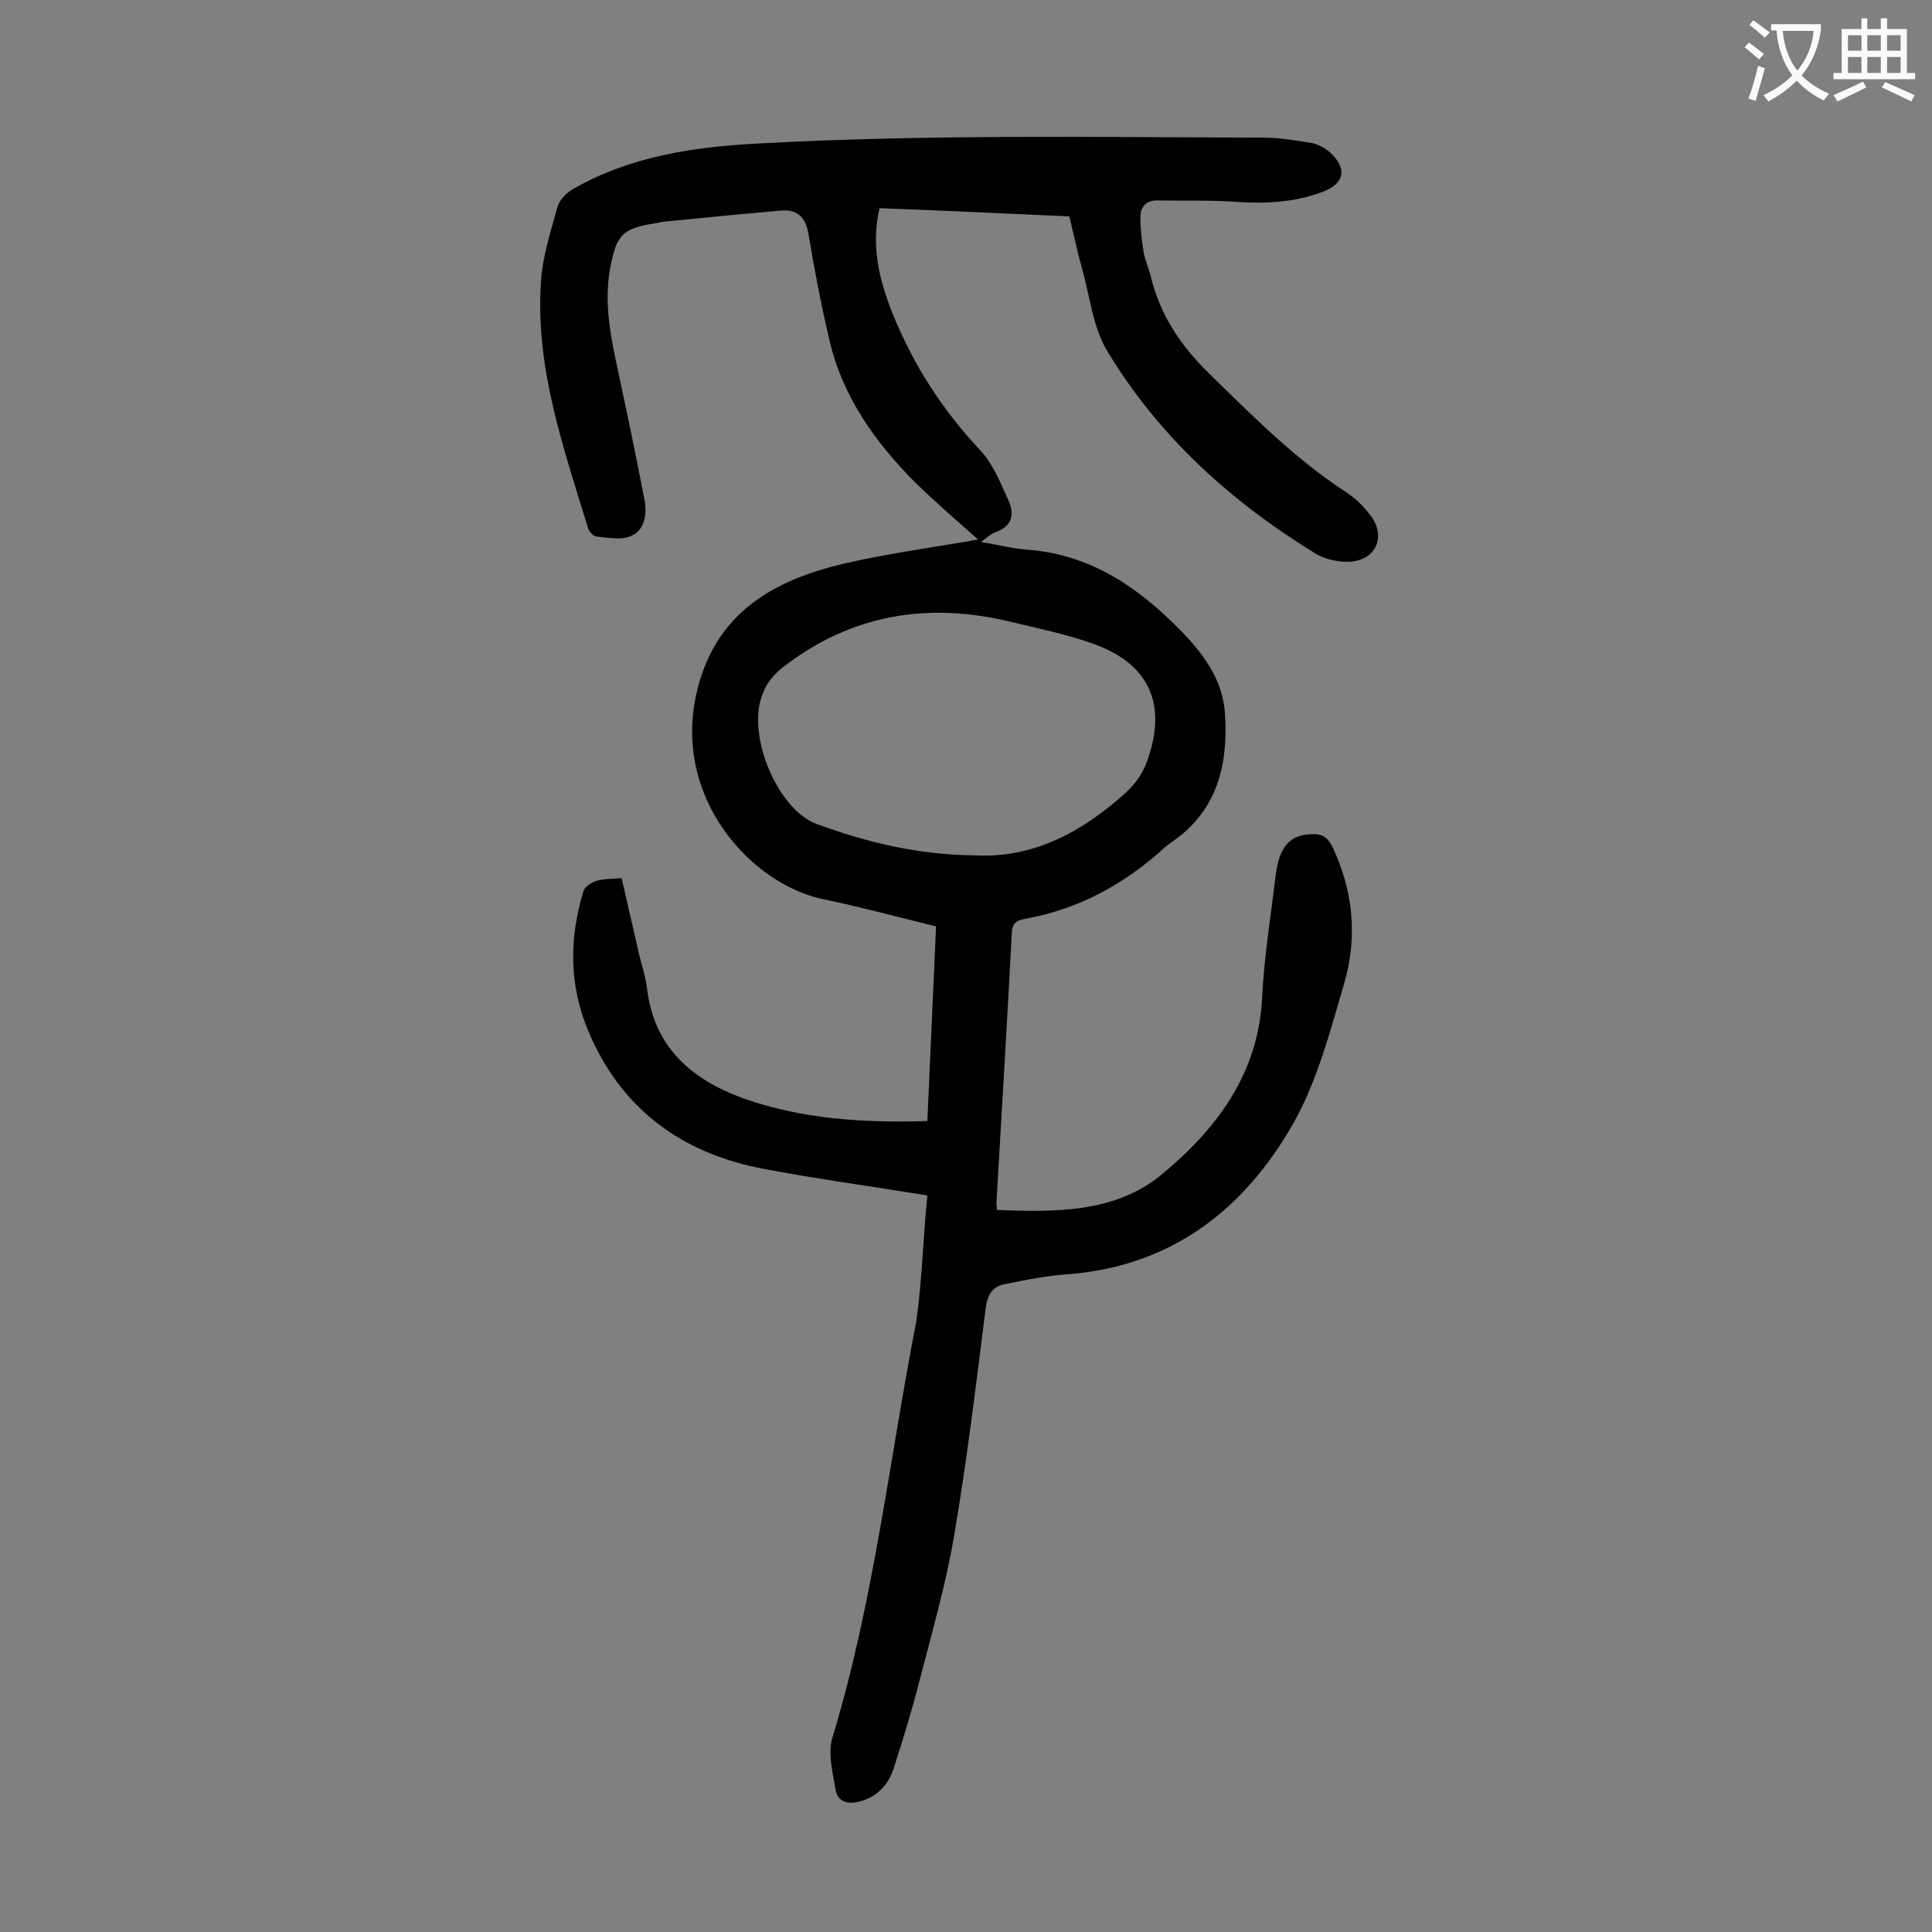 <svg enable-background="new 0 0 400 400" viewBox="0 0 400 400" xmlns="http://www.w3.org/2000/svg"><rect x="0" y="0" width="400" height="400" fill="#808080" stroke="none"/><path d="m192 247.5c-11.7-1.9-22.8-3.4-33.9-5.5-16.9-3.2-29.4-12.3-36.2-28.3-4.1-9.5-4.1-19.4-1.1-29.2.3-.9 1.6-1.8 2.6-2.1 1.6-.5 3.3-.4 5.3-.6 1.2 5.2 2.4 10.5 3.6 15.7.6 2.5 1.4 4.9 1.7 7.4 1.5 12.1 9.4 18.7 19.9 22.5 12.1 4.3 24.8 5.1 38.1 4.7.6-13.4 1.2-26.7 1.8-40.3-7.8-1.9-15.5-4-23.2-5.6-15-3-31.8-21.2-26.2-43.5 4-16 15.9-22.6 30.3-26 8.6-2 17.4-3.2 26.1-4.7.5-.1 1-.2 1.7-.3-4.5-4-8.8-7.7-12.9-11.7-8.4-8.4-15.2-17.9-17.9-29.7-1.7-7.2-3.1-14.5-4.3-21.8-.6-3.6-2.4-5.2-5.7-4.9-8.1.7-16.2 1.5-24.3 2.3-.5.1-1.1.2-1.6.3-7 1.1-8.2 2.4-9.5 9.5-1.3 7.3.2 14.3 1.7 21.3 1.9 8.8 3.7 17.5 5.4 26.3.6 2.9.2 6.3-2.6 7.6-2 1-4.8.4-7.2.2-.7 0-1.6-1-1.8-1.6-5.1-16.7-11-33.3-9.8-51.1.3-5.2 2-10.4 3.4-15.5.4-1.5 1.9-3 3.3-3.8 11.9-6.8 25-8.7 38.5-9.4 34.8-1.9 69.6-1.3 104.5-1.2 3.3 0 6.6.6 9.8 1.1 1.3.2 2.7 1 3.8 1.9 3.7 3.3 3.1 6.5-1.4 8.2-5.8 2.2-11.8 2.5-17.9 2.1-5.5-.4-11-.2-16.5-.3-2.4 0-3.4 1.5-3.4 3.6 0 2.4.3 4.8.7 7.2.3 1.7 1.1 3.4 1.5 5.1 1.9 7.8 6.1 14.1 11.9 19.8 9 8.8 17.9 17.8 28.5 24.7 2 1.3 3.8 3.1 5.2 5 3.1 4.4.9 9.1-4.5 9.4-2.3.1-5-.5-6.9-1.6-17.6-10.8-32.6-24.3-43.3-42.1-2.9-4.8-3.5-11-5.1-16.7-1-3.6-1.8-7.3-2.7-11.1-13.1-.6-26.1-1.2-39.3-1.7-1.8 7.8-.1 14.8 2.7 21.8 4.3 10.7 10.4 20.1 18.3 28.5 2.5 2.7 4 6.5 5.6 10 1.4 3 1 5.5-2.6 6.8-.9.3-1.6 1-3 2 3.6.6 6.6 1.4 9.6 1.6 13.1 1 23 7.8 31.8 16.8 4.6 4.7 8.6 10.1 9.1 16.9.7 10.1-1.2 19.6-10.1 26.2-.8.6-1.6 1.1-2.4 1.8-8.2 7.5-17.7 12.7-28.7 14.7-1.5.3-2.8.6-2.9 2.8-1 18.7-2.1 37.3-3.2 56 0 .4.1.8.1 1.5 12.2.5 24.6.6 34.2-7.4 11.2-9.3 19.9-20.7 20.7-36.4.4-8.5 1.8-16.9 2.8-25.4.8-6.3 3.1-8.6 7.9-8.6 1.9 0 2.9.8 3.8 2.5 4.4 9.2 5.3 18.8 2.5 28.4-2.9 9.9-5.6 20.3-10.6 29.1-10.1 17.7-25.1 29.4-46.4 31.1-4.5.3-9 1.2-13.4 2.1-2.4.5-3.4 2.1-3.8 4.7-2 15.9-3.9 31.8-6.6 47.6-1.7 9.9-4.5 19.6-7 29.3-1.6 6.3-3.5 12.5-5.5 18.7-1.1 3.4-3.5 5.9-7.1 6.8-2.3.6-4.5.1-4.9-2.5-.6-3.5-1.6-7.4-.7-10.6 8.6-28.2 11.8-57.5 17.4-86.3 1.2-8.3 1.4-17.1 2.3-26.1zm10-70.4c12 .6 22.2-4.9 31.2-13.1 2-1.8 3.7-4.4 4.5-7 3.9-11.4.1-19.6-11.3-23.7-5.6-2-11.5-3.2-17.3-4.6-17.2-4.1-33-1.5-47.2 9.6-2.5 2-3.9 4.3-4.6 7.3-1.9 8.7 4.3 22.3 11.8 25 10.6 3.9 21.2 6.4 32.9 6.5z" fill="#000001"/><g fill="#fafafb"><path d="m362.1 8.8c1.1.8 2.1 1.6 3.1 2.4l-1 1.1c-1.3-1.1-2.3-2-3-2.5zm1.9 4.8c.5.2.9.4 1.4.5-.6 2.3-1.3 4.5-1.9 6.8l-1.5-.5c.8-2.1 1.4-4.3 2-6.8zm-1-9.4c1.3.9 2.4 1.8 3.4 2.5l-1 1.1c-1.4-1.2-2.4-2.1-3.2-2.6zm3.7 2.2v-1.4h10.3v1.2c-.5 3.6-1.8 6.8-4 9.4 1.5 1.6 3.4 2.8 5.7 3.8-.3.4-.7.8-1.1 1.4-2.3-1.1-4.1-2.5-5.6-4.1-1.6 1.6-3.6 3.1-5.9 4.3-.3-.5-.7-.9-1-1.3 2.4-1.1 4.4-2.5 6-4.1-1.9-2.5-3-5.6-3.3-9.3h-1.1zm8.8 0h-6.4c.3 3.3 1.3 6 3 8.2 2-2.3 3.1-5.1 3.4-8.2z"/><path d="m385.3 3.8h1.3v2.2h2.8v-2.2h1.3v2.2h4.1v9.1h1.7v1.3h-16.9v-1.3h1.7v-9.1h4.1v-2.2zm.4 13.1.7 1.2c-1.8.9-3.8 1.9-6 2.9-.2-.4-.5-.8-.8-1.3 2.3-1 4.3-1.9 6.1-2.8zm-3.1-6.4h2.8v-3.2h-2.8zm0 4.6h2.8v-3.3h-2.8zm4-4.6h2.8v-3.2h-2.8zm0 4.6h2.8v-3.3h-2.8zm3.7 1.9c2.1.9 4.1 1.8 6.1 2.7l-.7 1.3c-2.2-1.1-4.2-2-6.1-2.9zm3.2-9.7h-2.8v3.2h2.8zm-2.8 7.8h2.8v-3.3h-2.8z"/></g></svg>